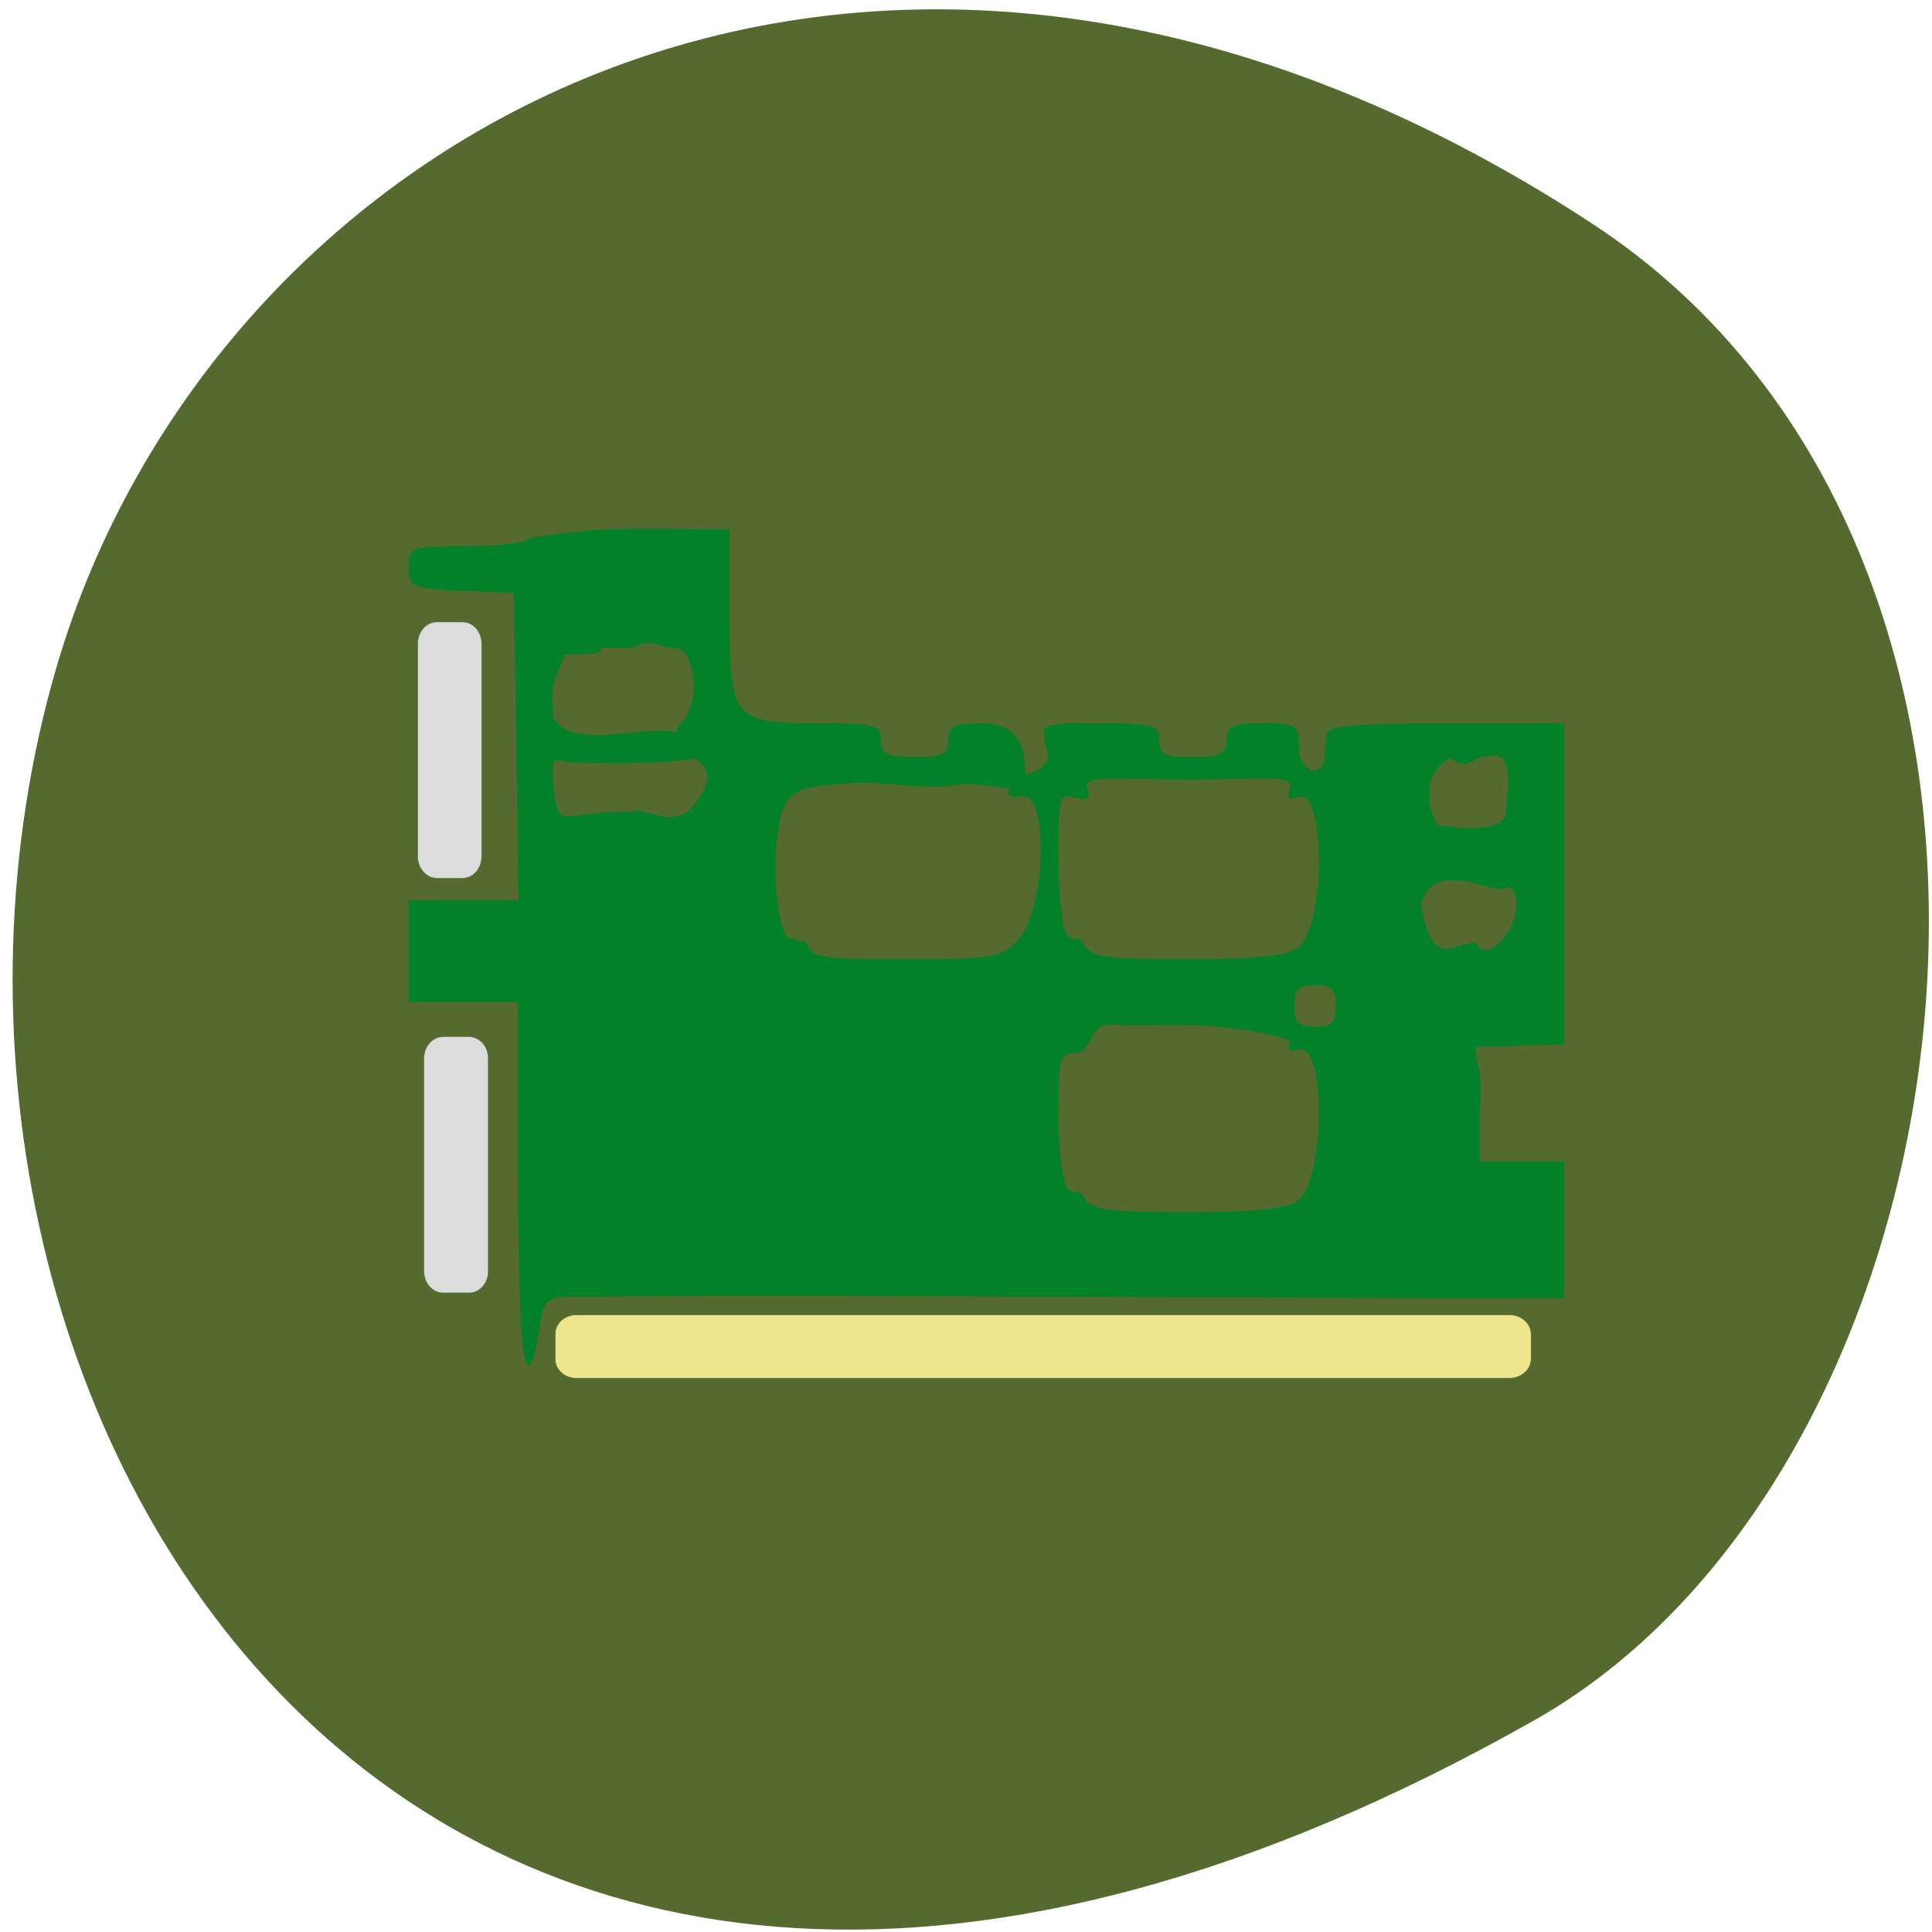 <svg xmlns="http://www.w3.org/2000/svg" viewBox="0 0 22 22"><path d="m 225.56 1004.69 c 62.32 -95.23 12.05 -181.95 -58.5 -202.55 c -94.91 -27.682 -223.73 45.09 -138.82 195 c 33.727 59.59 152.95 75.36 197.32 7.545" transform="matrix(0 -0.086 0.086 0 -68.3 21.978)" fill="#546a2f" stroke="#546a2f"/><g transform="scale(0.086)"><path d="m 68.64 156.64 v -24 c -4.818 0 -9.682 0 -14.5 0 c 0 -4.455 0 -8.909 0 -13.364 c 4.864 0 9.727 0 14.545 0 l -0.273 -20.409 l -0.318 -20.364 l -6.955 -0.318 c -6.591 -0.318 -7 -0.5 -7 -3.091 c 0 -2.636 0.273 -2.727 7.773 -2.727 c 4.227 0 8.05 -0.5 8.409 -1.091 c 9.182 -1.682 16.227 -1.136 26.23 -1.136 v 11.09 c 0 14 0.455 14.591 11.818 14.591 c 7.545 0 8.273 0.182 8.273 2.227 c 0 1.864 0.773 2.227 4.455 2.227 c 3.727 0 4.5 -0.364 4.5 -2.227 c 0 -1.864 0.727 -2.227 4.455 -2.227 c 4.182 0 5.636 2.545 5.636 5.727 c 0.773 4.955 -4.727 1.591 -8.773 2.318 c -4.455 0.818 -11.09 -0.636 -14.591 -0.182 c -6.727 0.545 -8.682 0.591 -9.409 6.727 c -0.727 5.909 0.091 13.05 1.591 13.955 c 1.5 -0.318 0.5 0.682 2.136 0.182 c 0.955 2.409 1.591 2.5 13.318 2.5 c 11.09 0 12.545 -0.227 14.682 -2.364 c 4.045 -4.045 4.364 -20.727 0.364 -19.227 c -3.455 0.273 0.091 -2.545 1.273 -3 c 2.409 -0.909 2.818 -1.591 2.227 -3.864 c -0.682 -2.773 -0.636 -2.773 7.136 -2.773 c 7.091 0 7.818 0.227 7.818 2.227 c 0 1.864 0.773 2.227 4.5 2.227 c 3.682 0 4.455 -0.364 4.455 -2.227 c 0 -1.864 0.727 -2.227 4.773 -2.227 c 4.5 0 4.773 0.182 4.773 3.045 c -0.091 3.273 3.136 4.545 3.455 1.409 c 0.045 -0.909 0.182 -2.318 0.273 -3.045 c 0.091 -1.045 4.045 -1.409 15.727 -1.409 h 15.636 c 0 14.14 0 28.27 0 42.41 c -3.909 0.136 -7.818 0.227 -11.727 0.364 c 0.136 3 1.045 3.045 0.545 8.545 v 6.727 c 3.727 0 7.455 0 11.182 0 c 0 5.955 0 11.955 0 17.955 c -43.41 0.136 -86.86 -0.5 -130.27 -0.182 c -4.682 0.091 -4.773 0.136 -5.455 4.545 c -1.682 10.318 -2.682 2.909 -2.682 -19.545 m 103.18 2.409 c 3.773 -2.773 3.818 -21.545 0 -20.09 c -1.136 0.455 -1.409 0.091 -0.955 -1.182 c -8.5 -2.955 -19.09 -1.818 -22.818 -2.091 c -4.409 -0.636 -3.091 3.636 -5.636 3.682 c -2.136 0 -2.318 0.591 -2.318 8.091 c 0 4.409 0.5 8.818 1.091 9.727 c 1.318 1.636 1.318 -0.318 2.318 1.409 c 1 1.682 2.909 1.955 13.727 1.955 c 8.682 0 13.182 -0.455 14.591 -1.5 m 5.091 -25.864 c 0 -2.227 -0.545 -2.773 -2.773 -2.773 c -2.227 0 -2.818 0.545 -2.818 2.773 c 0 2.273 0.591 2.818 2.818 2.818 c 2.227 0 2.773 -0.545 2.773 -2.818 m -5.091 -7.591 c 3.773 -2.773 3.818 -21.545 0 -20.09 c -1.091 0.409 -1.409 0.091 -1 -1.045 c 0.773 -2.045 -3.364 -1.273 -13.14 -1.273 c -9.818 0 -14.545 -0.773 -13.727 1.273 c 0.455 1.227 0.045 1.5 -1.636 1.091 c -2.091 -0.545 -2.227 -0.045 -2.227 7.955 c 0 4.682 0.5 9.318 1.091 10.227 c 1.318 1.636 1.318 -0.364 2.318 1.409 c 1 1.636 2.909 1.909 13.727 1.909 c 8.682 0 13.182 -0.455 14.591 -1.455 m 23.455 -0.818 c 1.182 1.864 2.636 1.364 4.5 -1.455 c 1.727 -2.636 1.227 -6.818 -0.682 -5.682 c -0.545 0.364 -3.727 -0.909 -5.864 -1.091 c -3.318 -0.273 -4.545 0.955 -5.136 3.318 c 1.5 8.409 4.227 5.318 7.182 4.909 m -111.55 -17.227 c 1.227 -1.045 5.136 2.5 7.955 -0.682 c 2.045 -2.455 2.909 -4.636 0.591 -6.318 c -1.909 -1.409 -3.864 -2.773 -2.045 -4.818 c 2.818 -3.045 1.682 -9.636 -0.545 -9.864 c -3.045 -0.364 -3.364 -1.455 -6.136 -0.091 c -8.455 -0.364 0.455 0.773 -8.727 0.864 c -2.682 5.591 -1.455 5.864 -1.682 8.136 c 2.818 6.591 19.545 -2.455 19.364 5.591 c -6.091 0.864 -11.636 0.591 -15.818 0.591 c -3 0 -3.545 -1.409 -3.545 1.545 c 0.727 8.545 0.682 4.727 10.591 5.05 m 115.64 0.682 c 0.409 -4.273 0.773 -7.682 -1.091 -8.227 c -3.864 -0.182 -3.455 2.318 -6.227 0.318 c -4.545 2.182 -2.545 8.273 -1.591 9 c 3.455 0.5 7.318 0.818 8.909 -1.091" fill="#02812a" stroke="#02812a" stroke-width="0.084"/><path d="m 76.32 174.09 h 123.55 c 1.545 0 2.864 1.136 2.864 2.545 v 3.318 c 0 1.409 -1.318 2.545 -2.864 2.545 h -123.55 c -1.545 0 -2.818 -1.136 -2.818 -2.545 v -3.318 c 0 -1.409 1.273 -2.545 2.818 -2.545" fill="#efe58c" stroke="#546a2f" stroke-width="0.073"/></g><g fill="#dcdcdc" stroke="#546a2f" stroke-width="0.037" transform="matrix(0 0.086 -0.086 0 0 0)"><path d="m 140.14 -64.64 h 28.18 c 1.591 0 2.864 1.136 2.864 2.545 v 3.409 c 0 1.409 -1.273 2.545 -2.864 2.545 h -28.18 c -1.591 0 -2.864 -1.136 -2.864 -2.545 v -3.409 c 0 -1.409 1.273 -2.545 2.864 -2.545"/><path d="m 85.23 -63.773 h 28.18 c 1.591 0 2.864 1.136 2.864 2.545 v 3.364 c 0 1.409 -1.273 2.545 -2.864 2.545 h -28.18 c -1.591 0 -2.864 -1.136 -2.864 -2.545 v -3.364 c 0 -1.409 1.273 -2.545 2.864 -2.545"/></g></svg>